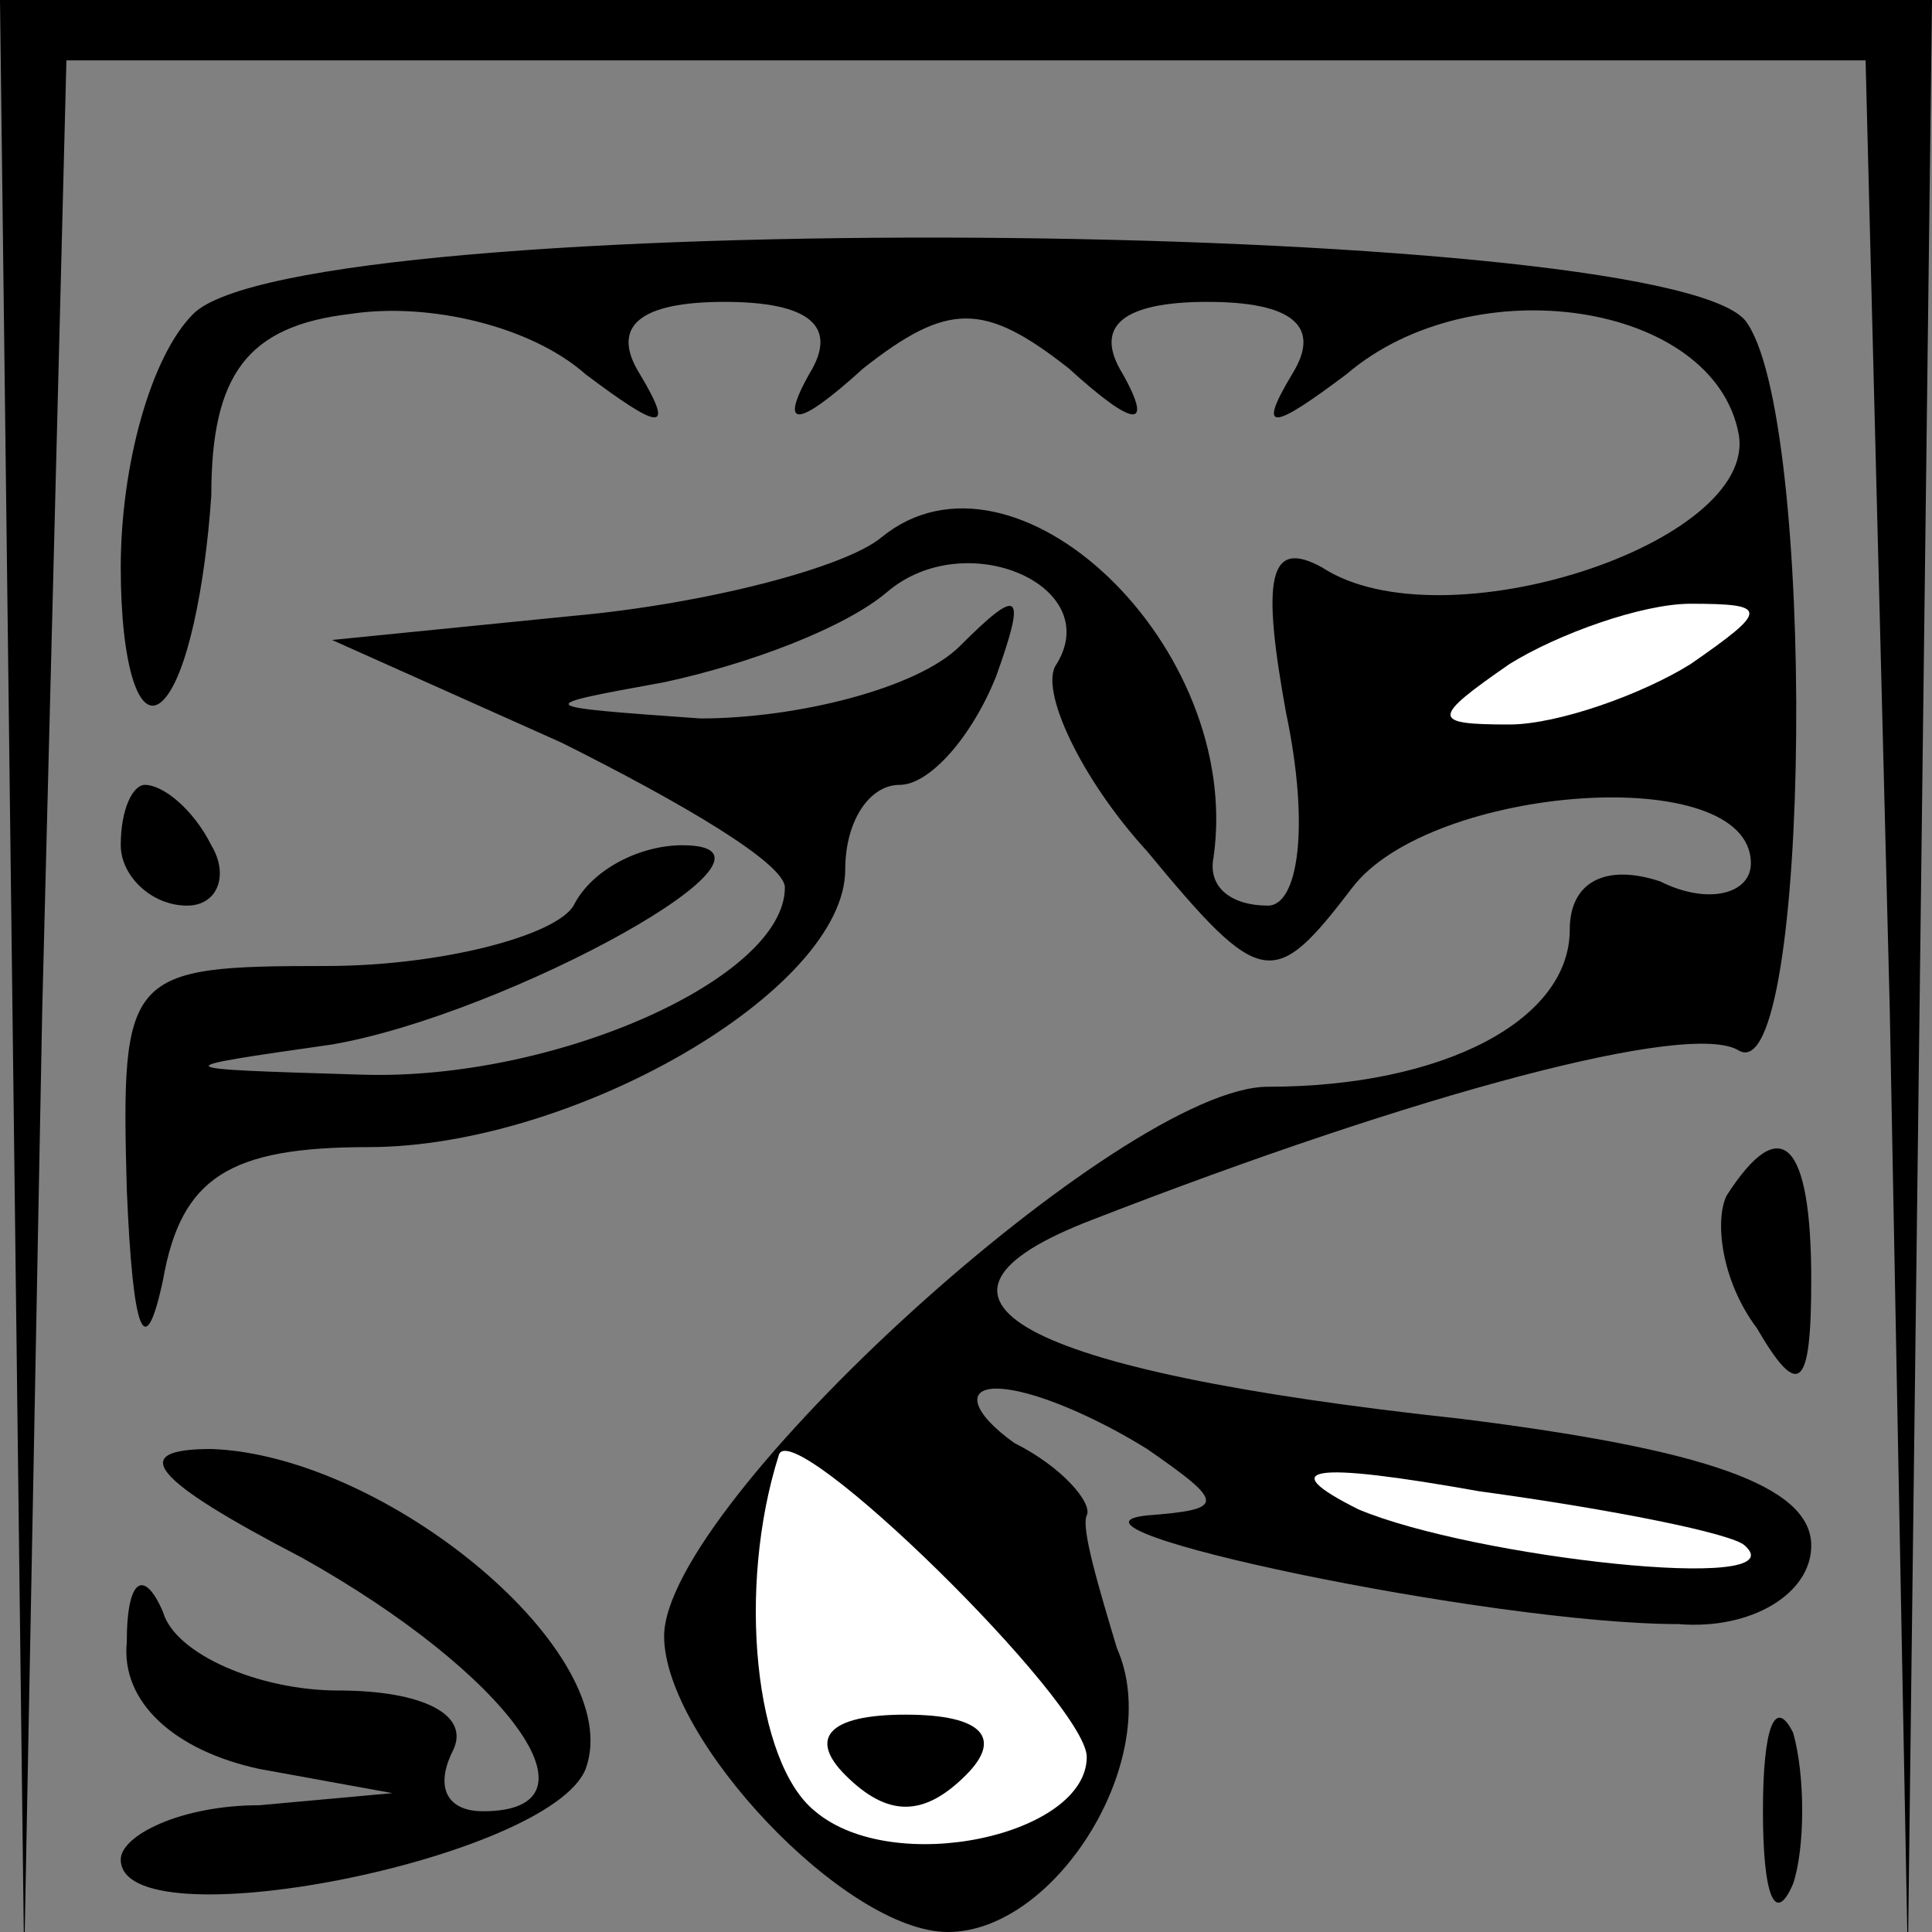 <?xml version="1.0" standalone="no"?>
<!DOCTYPE svg PUBLIC "-//W3C//DTD SVG 20010904//EN"
 "http://www.w3.org/TR/2001/REC-SVG-20010904/DTD/svg10.dtd">
<svg version="1.0" xmlns="http://www.w3.org/2000/svg"
 width="32pt" height="32pt" viewBox="0 0 32 32"
 preserveAspectRatio="xMidYMid meet">
<rect x="0" y="0" width="32" height="32" fill="#808080" stroke="none"/>
<g transform="translate(0,32) scale(0.1,-0.1)"
fill="#000000" stroke="none">
<path fill="#000000" stroke="none" d="M2 158 l2 -163 3 158 4 157 149 0 149
0 4 -157 3 -158 2 163 2 162 -160 0 -160 0 2 -162z"/>
<path fill="#000000" stroke="none" d="M32 268 c-7 -7 -12 -25 -12 -42 0 -16
3 -26 7 -22 4 4 7 19 8 34 0 20 6 28 23 30 13 2 30 -2 39 -10 12 -9 15 -10 9
0 -5 8 0 12 14 12 14 0 19 -4 14 -12 -5 -9 -2 -9 9 1 14 11 20 11 34 0 11 -10
14 -10 9 -1 -5 8 0 12 14 12 14 0 19 -4 14 -12 -6 -10 -3 -9 9 0 21 18 61 12
65 -10 3 -18 -49 -35 -69 -22 -9 5 -10 -2 -6 -24 4 -19 2 -32 -3 -32 -6 0 -10
3 -9 8 5 35 -33 71 -55 53 -6 -5 -29 -11 -51 -13 l-40 -4 38 -17 c20 -10 37
-20 37 -24 0 -15 -38 -32 -70 -31 -33 1 -33 1 -5 5 29 5 80 33 58 33 -7 0 -15
-4 -18 -10 -3 -5 -22 -10 -41 -10 -33 0 -34 -1 -33 -37 1 -24 3 -29 6 -15 3
17 11 22 34 22 34 0 79 26 79 46 0 8 4 14 9 14 5 0 12 8 16 18 5 14 4 15 -6 5
-7 -7 -27 -12 -43 -12 -28 2 -28 2 -6 6 14 3 30 9 37 15 13 11 36 1 28 -12 -3
-4 4 -19 15 -31 19 -23 21 -23 34 -6 13 17 66 21 66 4 0 -5 -7 -7 -15 -3 -9 3
-15 0 -15 -8 0 -15 -21 -26 -50 -26 -24 0 -100 -69 -100 -91 0 -17 30 -49 47
-49 18 0 36 29 28 47 -3 10 -6 20 -5 22 1 2 -4 8 -12 12 -7 5 -8 9 -3 9 6 0
17 -5 25 -10 13 -9 13 -10 0 -11 -19 -2 57 -18 88 -18 12 -1 22 5 22 13 0 10
-18 16 -58 21 -74 8 -95 20 -61 33 54 21 99 33 107 28 12 -7 13 106 1 121 -15
17 -239 19 -257 1z"/>
<path fill="#ffffff" stroke="none" d="M280 210 c-8 -5 -22 -10 -30 -10 -13 0
-13 1 0 10 8 5 22 10 30 10 13 0 13 -1 0 -10z"/>
<path fill="#ffffff" stroke="none" d="M180 29 c0 -13 -32 -20 -45 -9 -10 8
-13 37 -6 59 2 7 51 -41 51 -50z"/>
<path fill="#ffffff" stroke="none" d="M289 64 c9 -8 -45 -2 -64 6 -14 7 -8 8
20 3 22 -3 42 -7 44 -9z"/>
<path fill="#000000" stroke="none" d="M140 26 c7 -7 13 -7 20 0 6 6 3 10 -10
10 -13 0 -16 -4 -10 -10z"/>
<path fill="#000000" stroke="none" d="M20 180 c0 -5 5 -10 11 -10 5 0 7 5 4
10 -3 6 -8 10 -11 10 -2 0 -4 -4 -4 -10z"/>
<path fill="#000000" stroke="none" d="M286 122 c-2 -4 -1 -14 5 -22 7 -12 9
-10 9 8 0 23 -5 28 -14 14z"/>
<path fill="#000000" stroke="none" d="M50 62 c34 -19 51 -42 30 -42 -6 0 -8
4 -5 10 3 6 -5 10 -19 10 -13 0 -27 6 -29 13 -3 7 -6 6 -6 -5 -1 -10 8 -18 22
-21 l22 -4 -22 -2 c-13 0 -23 -5 -23 -9 0 -14 71 0 77 15 7 19 -33 52 -62 53
-14 0 -10 -5 15 -18z"/>
<path fill="#000000" stroke="none" d="M292 20 c0 -14 2 -19 5 -12 2 6 2 18 0
25 -3 6 -5 1 -5 -13z"/>
</g>
</svg>
